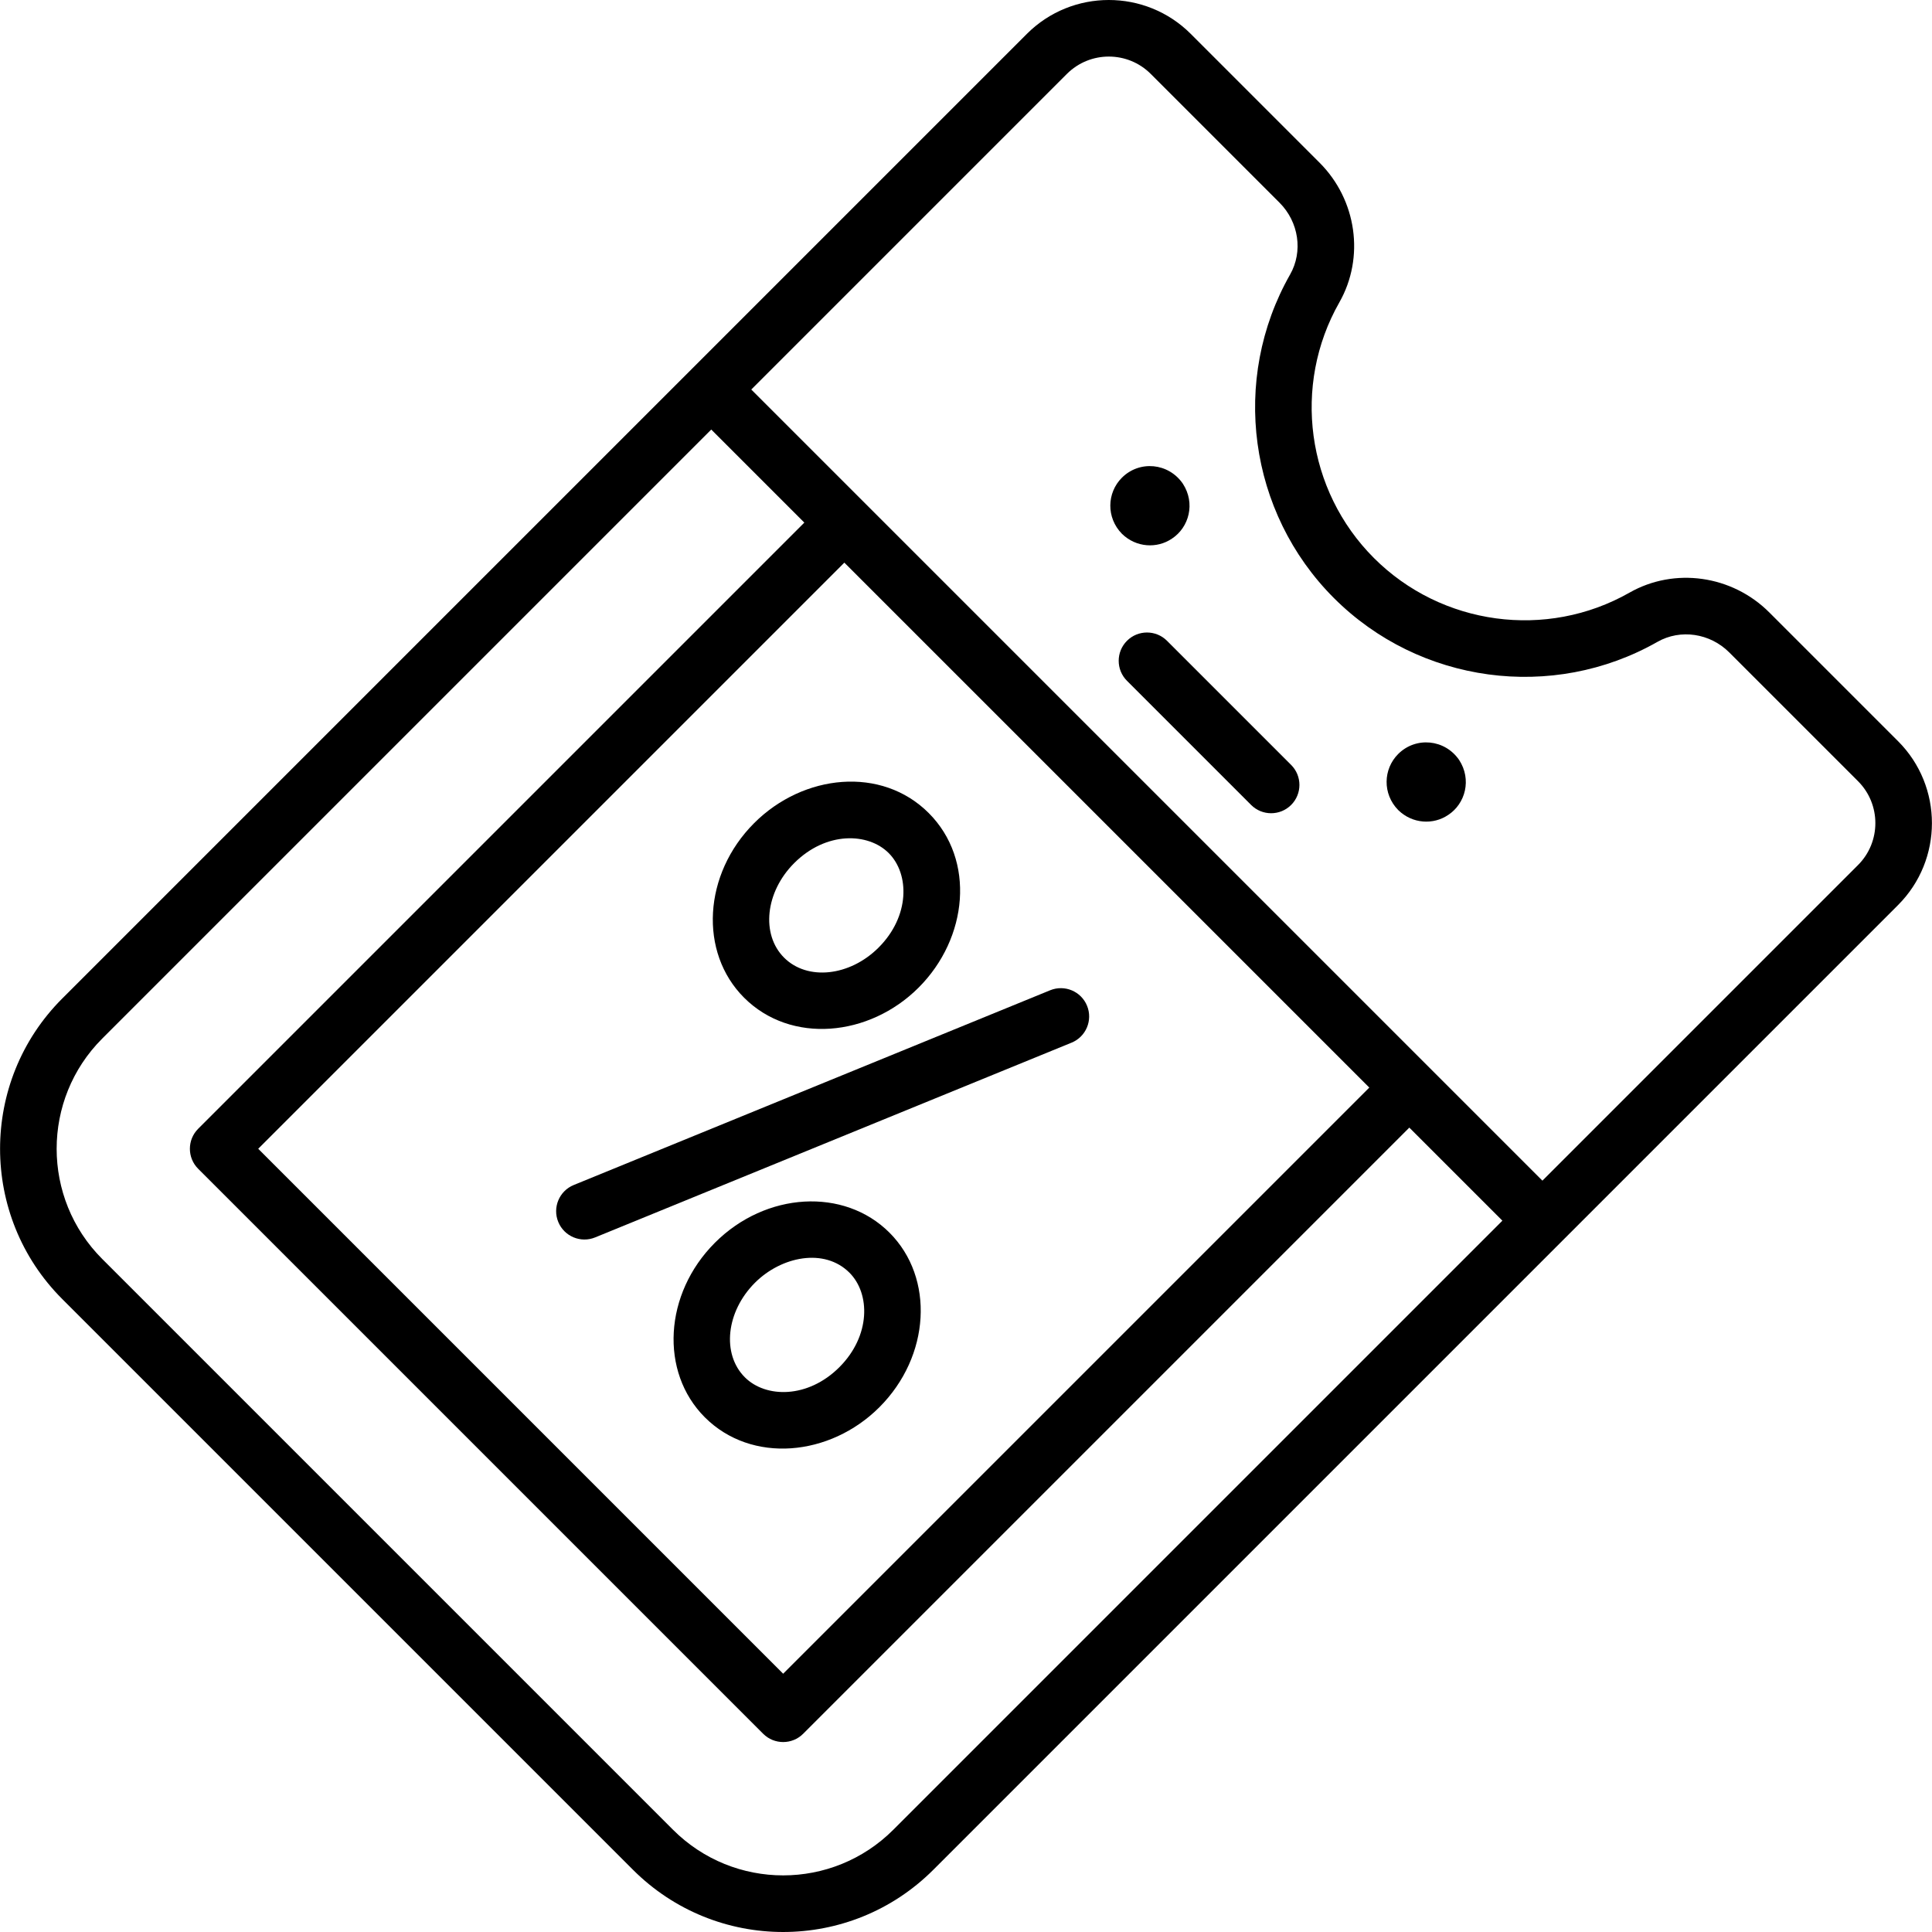 <svg id="Capa_1" enable-background="new 0 0 512 512" height="512" viewBox="0 0 512 512" width="512" xmlns="http://www.w3.org/2000/svg"><g><path d="m468.883 162.3c-9.876-9.877-25.116-12.031-37.059-5.239-21.971 12.497-49.82 8.721-67.722-9.182-17.898-17.898-21.671-45.744-9.176-67.716 6.793-11.942 4.639-27.182-5.238-37.058l-34.123-34.124c-11.975-11.975-31.46-11.975-43.435 0-10.363 10.363-243.783 243.783-255.649 255.649-21.95 21.95-21.95 57.665 0 79.615l151.256 151.255c21.998 21.998 57.615 22.001 79.615 0 12.226-12.226 245.713-245.713 255.648-255.648 11.975-11.975 11.975-31.46 0-43.435zm-232.137 322.594c-16.136 16.136-42.264 16.138-58.402 0l-151.257-151.256c-16.101-16.102-16.101-42.3 0-58.402l161.403-161.402 24.664 24.664-160.636 160.636c-2.927 2.926-2.929 7.678 0 10.606l149.723 149.723c2.937 2.938 7.686 2.921 10.606 0l160.636-160.636 24.664 24.664zm-29.202-41.34-139.116-139.117 155.333-155.333 139.117 139.117zm284.85-214.308-83.639 83.639c-10.69-10.69-199.36-199.36-209.658-209.658l83.639-83.64c6.127-6.126 16.095-6.127 22.222 0l34.124 34.124c5.117 5.117 6.27 12.944 2.806 19.036-15.824 27.824-11.05 63.08 11.608 85.738 22.662 22.663 57.921 27.438 85.744 11.614 6.092-3.465 13.92-2.311 19.037 2.806l34.117 34.117c6.126 6.128 6.126 16.097 0 22.224z"/><path d="m309.269 169.817c-2.929-2.929-7.678-2.929-10.606 0-2.929 2.929-2.929 7.678 0 10.606l32.896 32.896c2.929 2.929 7.678 2.929 10.606 0 2.929-2.929 2.929-7.678 0-10.606z"/><path d="m310.563 142.75c4.565-2.989 6.274-9.381 2.91-14.56-3.793-5.545-11.496-6.25-16.16-1.59-3.999 3.999-4.182 10.583 0 14.85 3.787 3.707 9.341 3.955 13.25 1.3z"/><path d="m147.942 323.821c1.562 3.822 5.936 5.677 9.78 4.104l126.252-51.608c3.834-1.567 5.672-5.946 4.104-9.78-1.567-3.833-5.946-5.672-9.78-4.104l-126.252 51.607c-3.834 1.568-5.672 5.947-4.104 9.781z"/><path d="m199.857 218.132c-13.491 13.491-14.689 34.243-2.672 46.261 12.385 12.385 33.188 10.4 46.261-2.672 13.083-13.083 15.128-33.805 2.672-46.26-12.482-12.481-33.203-10.387-46.261 2.671zm35.653 7.935c5.575 5.575 5.625 16.75-2.672 25.047-7.643 7.642-18.879 8.84-25.048 2.672-6.168-6.169-4.97-17.405 2.672-25.048 8.48-8.479 19.618-8.102 25.048-2.671z"/><path d="m189.459 329.34c-13.491 13.491-14.69 34.243-2.672 46.26 12.384 12.386 33.188 10.4 46.261-2.672 13.491-13.491 14.69-34.243 2.672-46.26-12.017-12.018-32.77-10.819-46.261 2.672zm32.981 32.982c-8.324 8.323-19.497 8.224-25.048 2.672-6.168-6.169-4.97-17.405 2.672-25.047 6.994-6.994 18.4-9.319 25.048-2.672 5.576 5.574 5.625 16.751-2.672 25.047z"/><path d="m383.783 215.97c4.565-2.989 6.274-9.381 2.91-14.56-3.793-5.545-11.496-6.25-16.16-1.59-3.999 3.999-4.182 10.583 0 14.85 3.787 3.707 9.341 3.955 13.25 1.3z"/></g></svg>